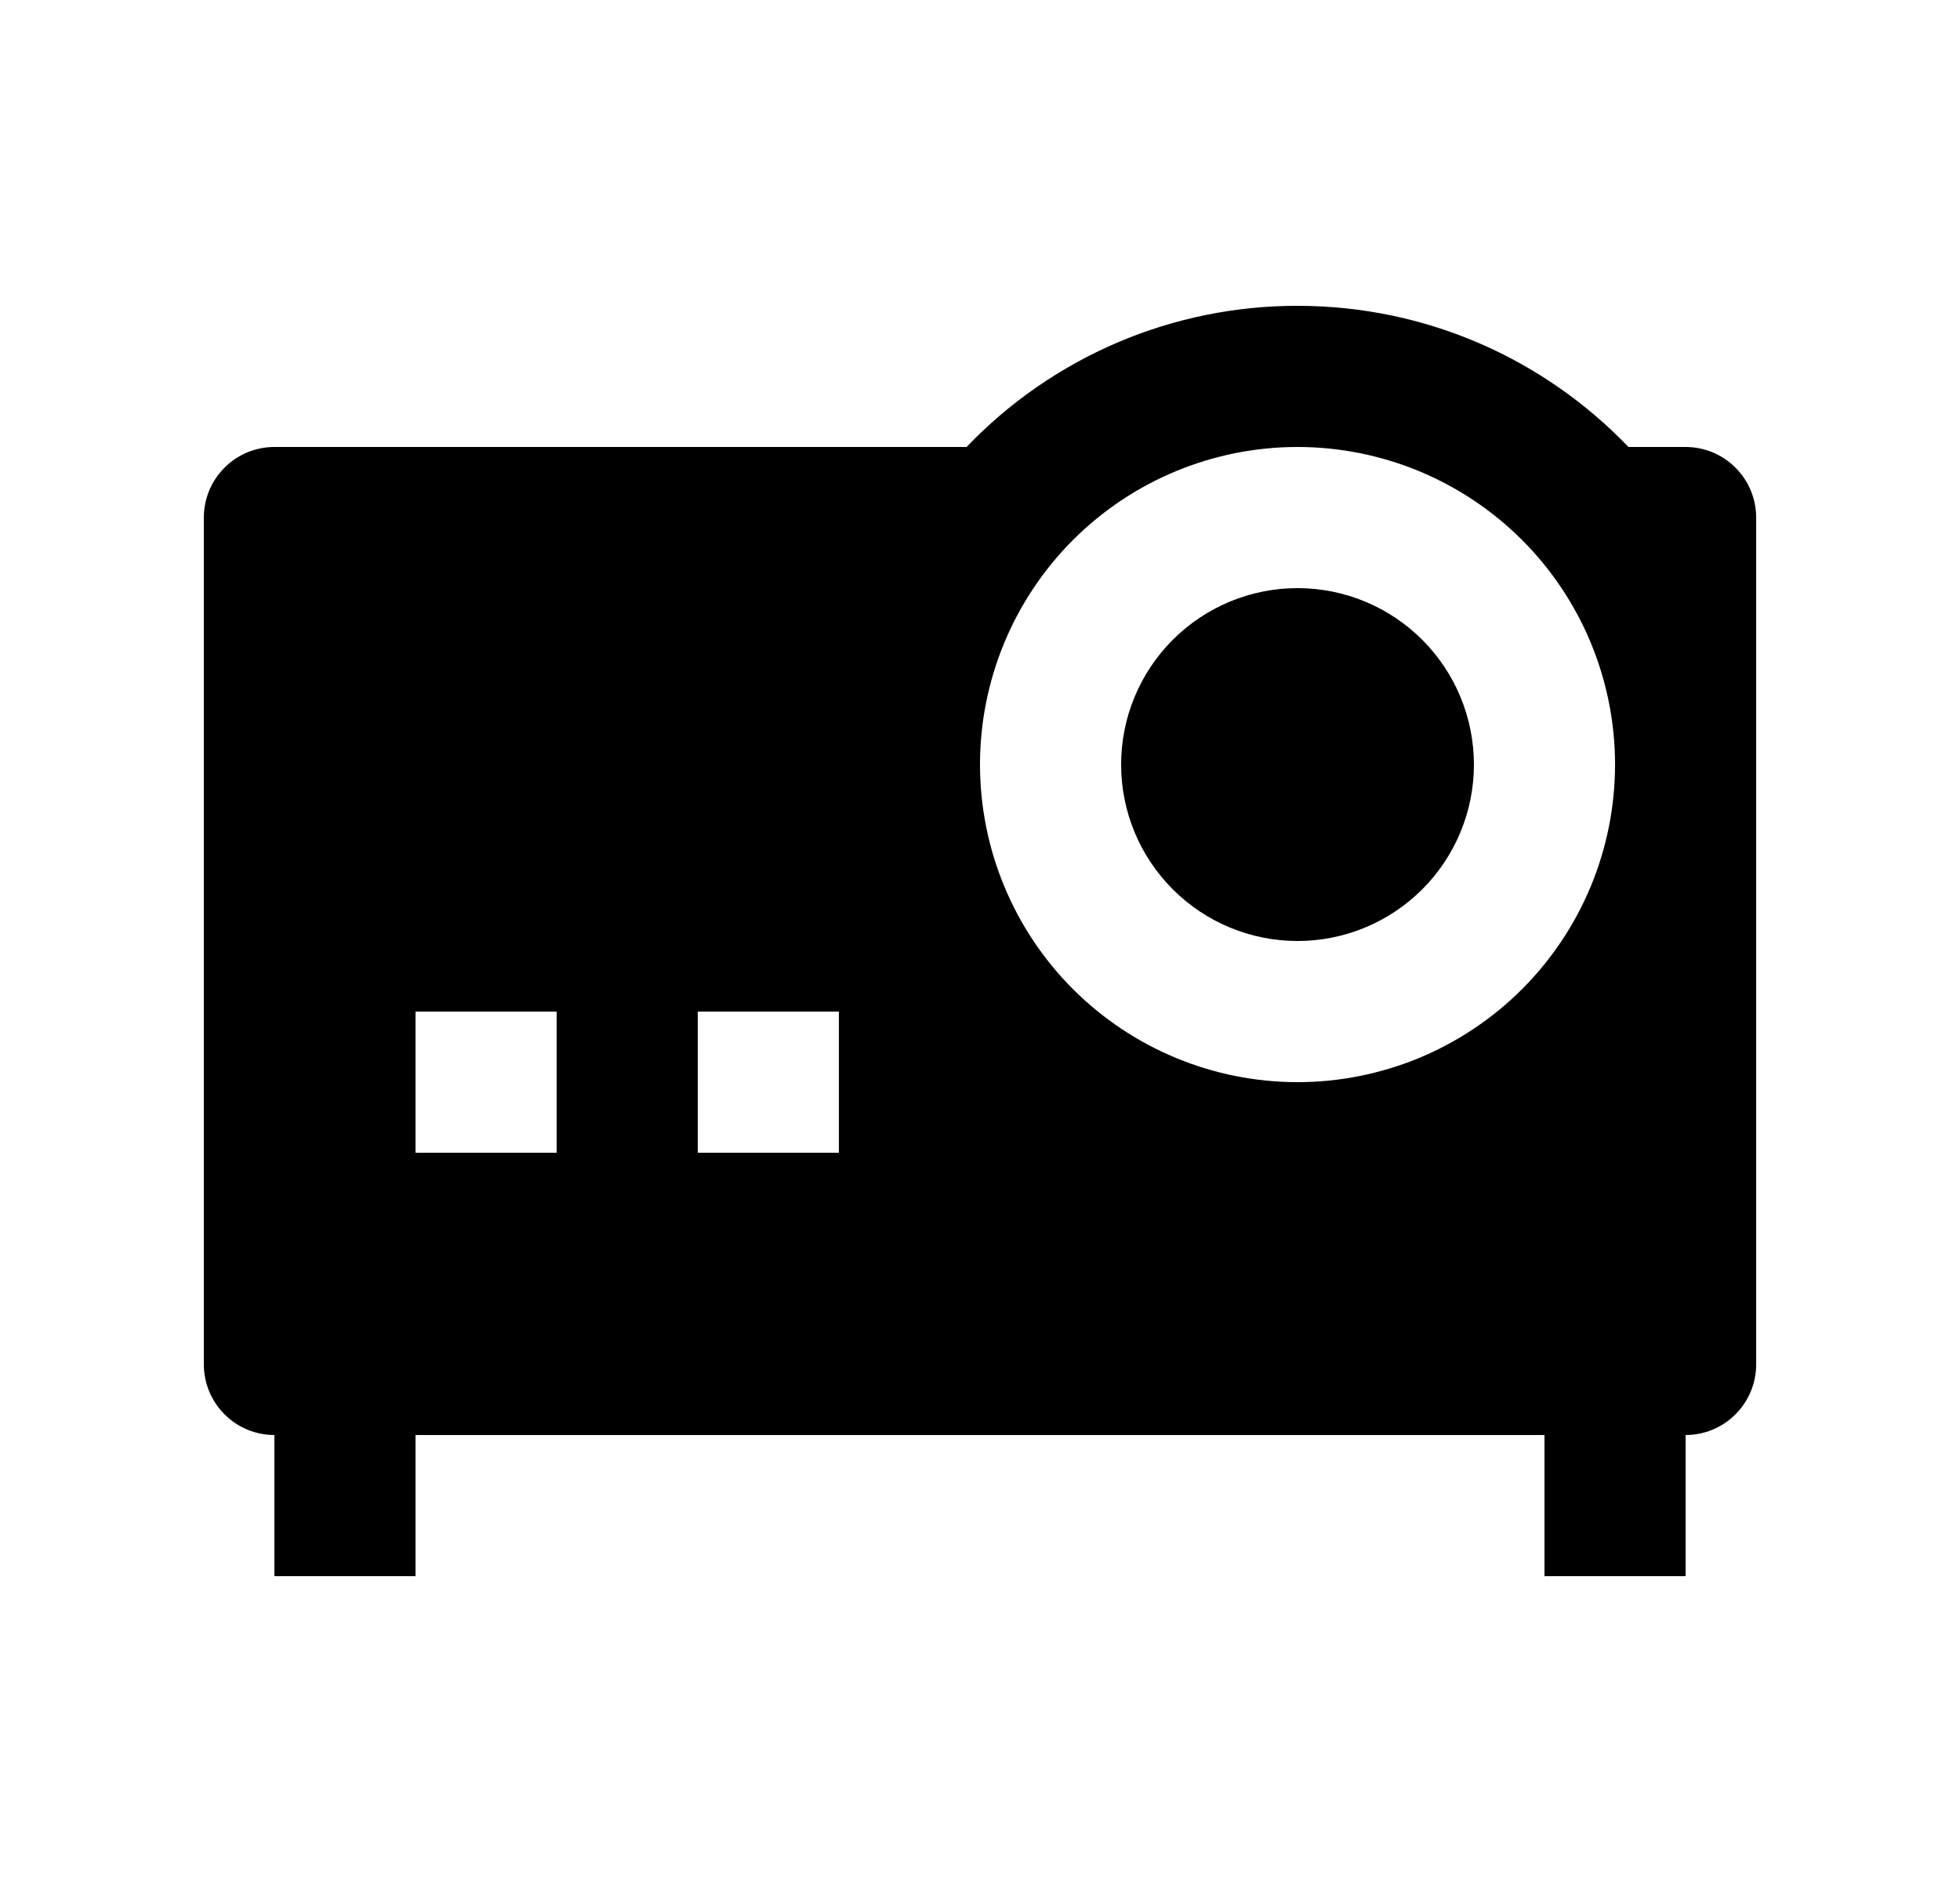 <svg width="25" height="24" viewBox="0 0 25 24" fill="none" xmlns="http://www.w3.org/2000/svg">
<path d="M21.5 18.3V20.1H19.7V18.3H5.3V20.1H3.5V18.3C3.261 18.3 3.032 18.205 2.864 18.036C2.695 17.867 2.6 17.639 2.6 17.4V6.6C2.6 6.361 2.695 6.132 2.864 5.964C3.032 5.795 3.261 5.7 3.5 5.7H12.329C12.874 5.13 13.53 4.677 14.255 4.367C14.98 4.058 15.761 3.899 16.55 3.9C18.209 3.9 19.706 4.59 20.771 5.7H21.5C21.739 5.7 21.968 5.795 22.136 5.964C22.305 6.132 22.4 6.361 22.4 6.6V17.4C22.4 17.639 22.305 17.867 22.136 18.036C21.968 18.205 21.739 18.3 21.5 18.3ZM16.55 13.8C17.082 13.8 17.608 13.695 18.1 13.492C18.591 13.288 19.038 12.99 19.414 12.614C19.79 12.238 20.088 11.791 20.292 11.3C20.495 10.808 20.6 10.282 20.6 9.75C20.6 9.218 20.495 8.691 20.292 8.2C20.088 7.709 19.79 7.262 19.414 6.886C19.038 6.51 18.591 6.212 18.1 6.008C17.608 5.805 17.082 5.7 16.55 5.7C15.476 5.7 14.446 6.127 13.686 6.886C12.927 7.646 12.5 8.676 12.5 9.75C12.5 10.824 12.927 11.854 13.686 12.614C14.446 13.373 15.476 13.8 16.55 13.8ZM16.55 12C15.953 12 15.381 11.763 14.959 11.341C14.537 10.919 14.3 10.347 14.3 9.75C14.3 9.153 14.537 8.581 14.959 8.159C15.381 7.737 15.953 7.5 16.55 7.5C17.147 7.5 17.719 7.737 18.141 8.159C18.563 8.581 18.8 9.153 18.8 9.75C18.8 10.347 18.563 10.919 18.141 11.341C17.719 11.763 17.147 12 16.55 12ZM5.3 12.9V14.7H7.1V12.9H5.3ZM8.9 12.9V14.7H10.7V12.9H8.9Z" fill="#0A0D14" style="fill:#0A0D14;fill:color(display-p3 0.039 0.051 0.078);fill-opacity:1;"/>
</svg>
